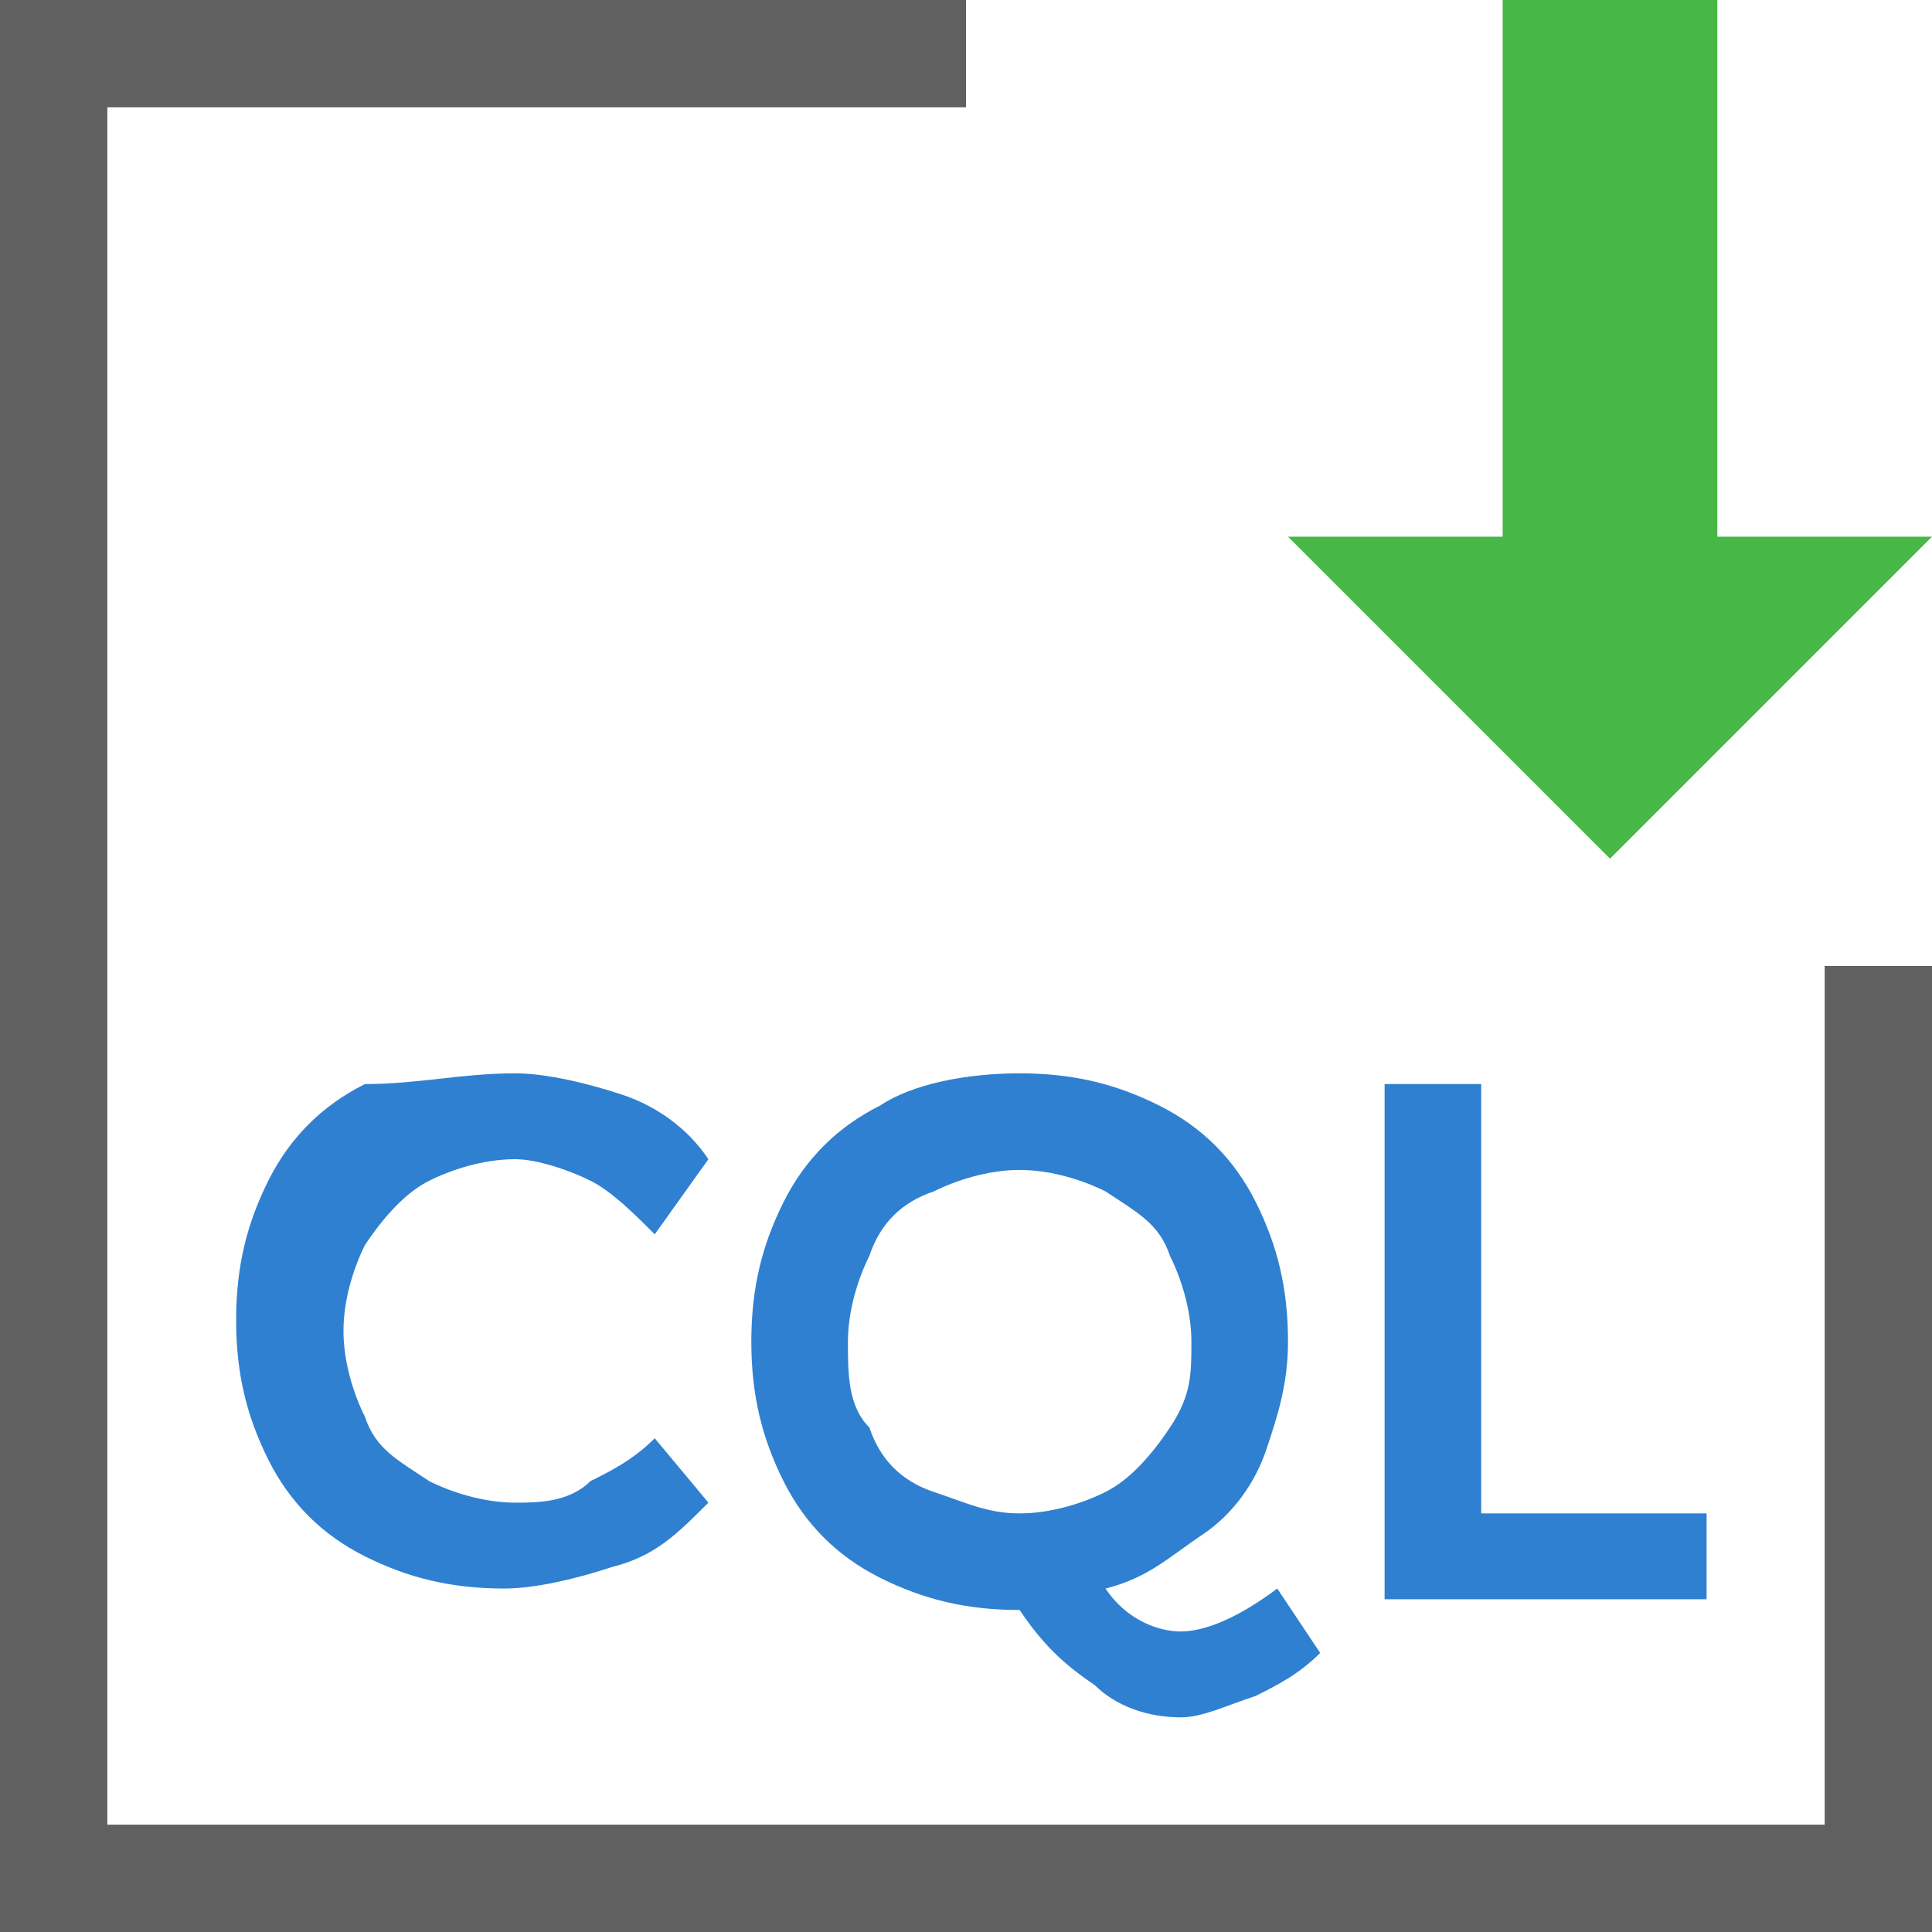 <?xml version="1.0" encoding="utf-8"?>
<!-- Generator: Adobe Illustrator 21.0.0, SVG Export Plug-In . SVG Version: 6.00 Build 0)  -->
<svg version="1.1" id="Layer_1" xmlns="http://www.w3.org/2000/svg" xmlns:xlink="http://www.w3.org/1999/xlink" x="0px" y="0px"
	 width="18px" height="18px" viewBox="0 0 18 18" style="enable-background:new 0 0 18 18;" xml:space="preserve">
<style type="text/css">
	.st0{fill:#FFFFFF;}
	.st1{fill:#2F80D1;}
	.st2{fill:#606060;}
	.st3{fill:#47B747;}
	.st4{fill:none;}
	.st5{fill:#FF6364;}
	.st6{fill:#F2ADAD;}
	.st7{fill:#020201;}
	.st8{fill:#FEFEFE;}
	.st9{fill:#FCED21;}
</style>
<g>
	<g>
		<path class="st1" d="M5.5,11c-0.2-0.1-0.5-0.2-0.7-0.2c-0.3,0-0.6,0.1-0.8,0.2c-0.2,0.1-0.4,0.3-0.6,0.6c-0.1,0.2-0.2,0.5-0.2,0.8
			s0.1,0.6,0.2,0.8c0.1,0.3,0.3,0.4,0.6,0.6c0.2,0.1,0.5,0.2,0.8,0.2c0.2,0,0.5,0,0.7-0.2c0.2-0.1,0.4-0.2,0.6-0.4l0.5,0.6
			c-0.3,0.3-0.5,0.5-0.9,0.6c-0.3,0.1-0.7,0.2-1,0.2c-0.5,0-0.9-0.1-1.3-0.3c-0.4-0.2-0.7-0.5-0.9-0.9c-0.2-0.4-0.3-0.8-0.3-1.3
			s0.1-0.9,0.3-1.3c0.2-0.4,0.5-0.7,0.9-0.9C3.9,10.1,4.3,10,4.8,10c0.3,0,0.7,0.1,1,0.2c0.3,0.1,0.6,0.3,0.8,0.6l-0.5,0.7
			C5.9,11.3,5.7,11.1,5.5,11z"/>
		<path class="st1" d="M12.3,15.4c-0.2,0.2-0.4,0.3-0.6,0.4C11.4,15.9,11.2,16,11,16c-0.3,0-0.6-0.1-0.8-0.3
			c-0.3-0.2-0.5-0.4-0.7-0.7c-0.5,0-0.9-0.1-1.3-0.3s-0.7-0.5-0.9-0.9c-0.2-0.4-0.3-0.8-0.3-1.3s0.1-0.9,0.3-1.3
			c0.2-0.4,0.5-0.7,0.9-0.9C8.5,10.1,9,10,9.5,10s0.9,0.1,1.3,0.3c0.4,0.2,0.7,0.5,0.9,0.9c0.2,0.4,0.3,0.8,0.3,1.3
			c0,0.4-0.1,0.7-0.2,1c-0.1,0.3-0.3,0.6-0.6,0.8c-0.3,0.2-0.5,0.4-0.9,0.5c0.2,0.3,0.5,0.4,0.7,0.4c0.2,0,0.5-0.1,0.9-0.4
			L12.3,15.4z M8.1,13.3c0.1,0.3,0.3,0.5,0.6,0.6s0.5,0.2,0.8,0.2c0.3,0,0.6-0.1,0.8-0.2c0.2-0.1,0.4-0.3,0.6-0.6s0.2-0.5,0.2-0.8
			s-0.1-0.6-0.2-0.8c-0.1-0.3-0.3-0.4-0.6-0.6c-0.2-0.1-0.5-0.2-0.8-0.2c-0.3,0-0.6,0.1-0.8,0.2c-0.3,0.1-0.5,0.3-0.6,0.6
			c-0.1,0.2-0.2,0.5-0.2,0.8S7.9,13.1,8.1,13.3z"/>
		<path class="st1" d="M12.9,10.1h0.9v4h2.1v0.8h-3V10.1z"/>
	</g>
	<g>
		<polygon class="st2" points="0,18 18,18 18,9 17,9 17,17 1,17 1,1 9,1 9,0 0,0 		"/>
	</g>
	<polygon class="st3" points="16,5 16,0 14,0 14,5 12,5 15,8 18,5 	"/>
</g>
</svg>
